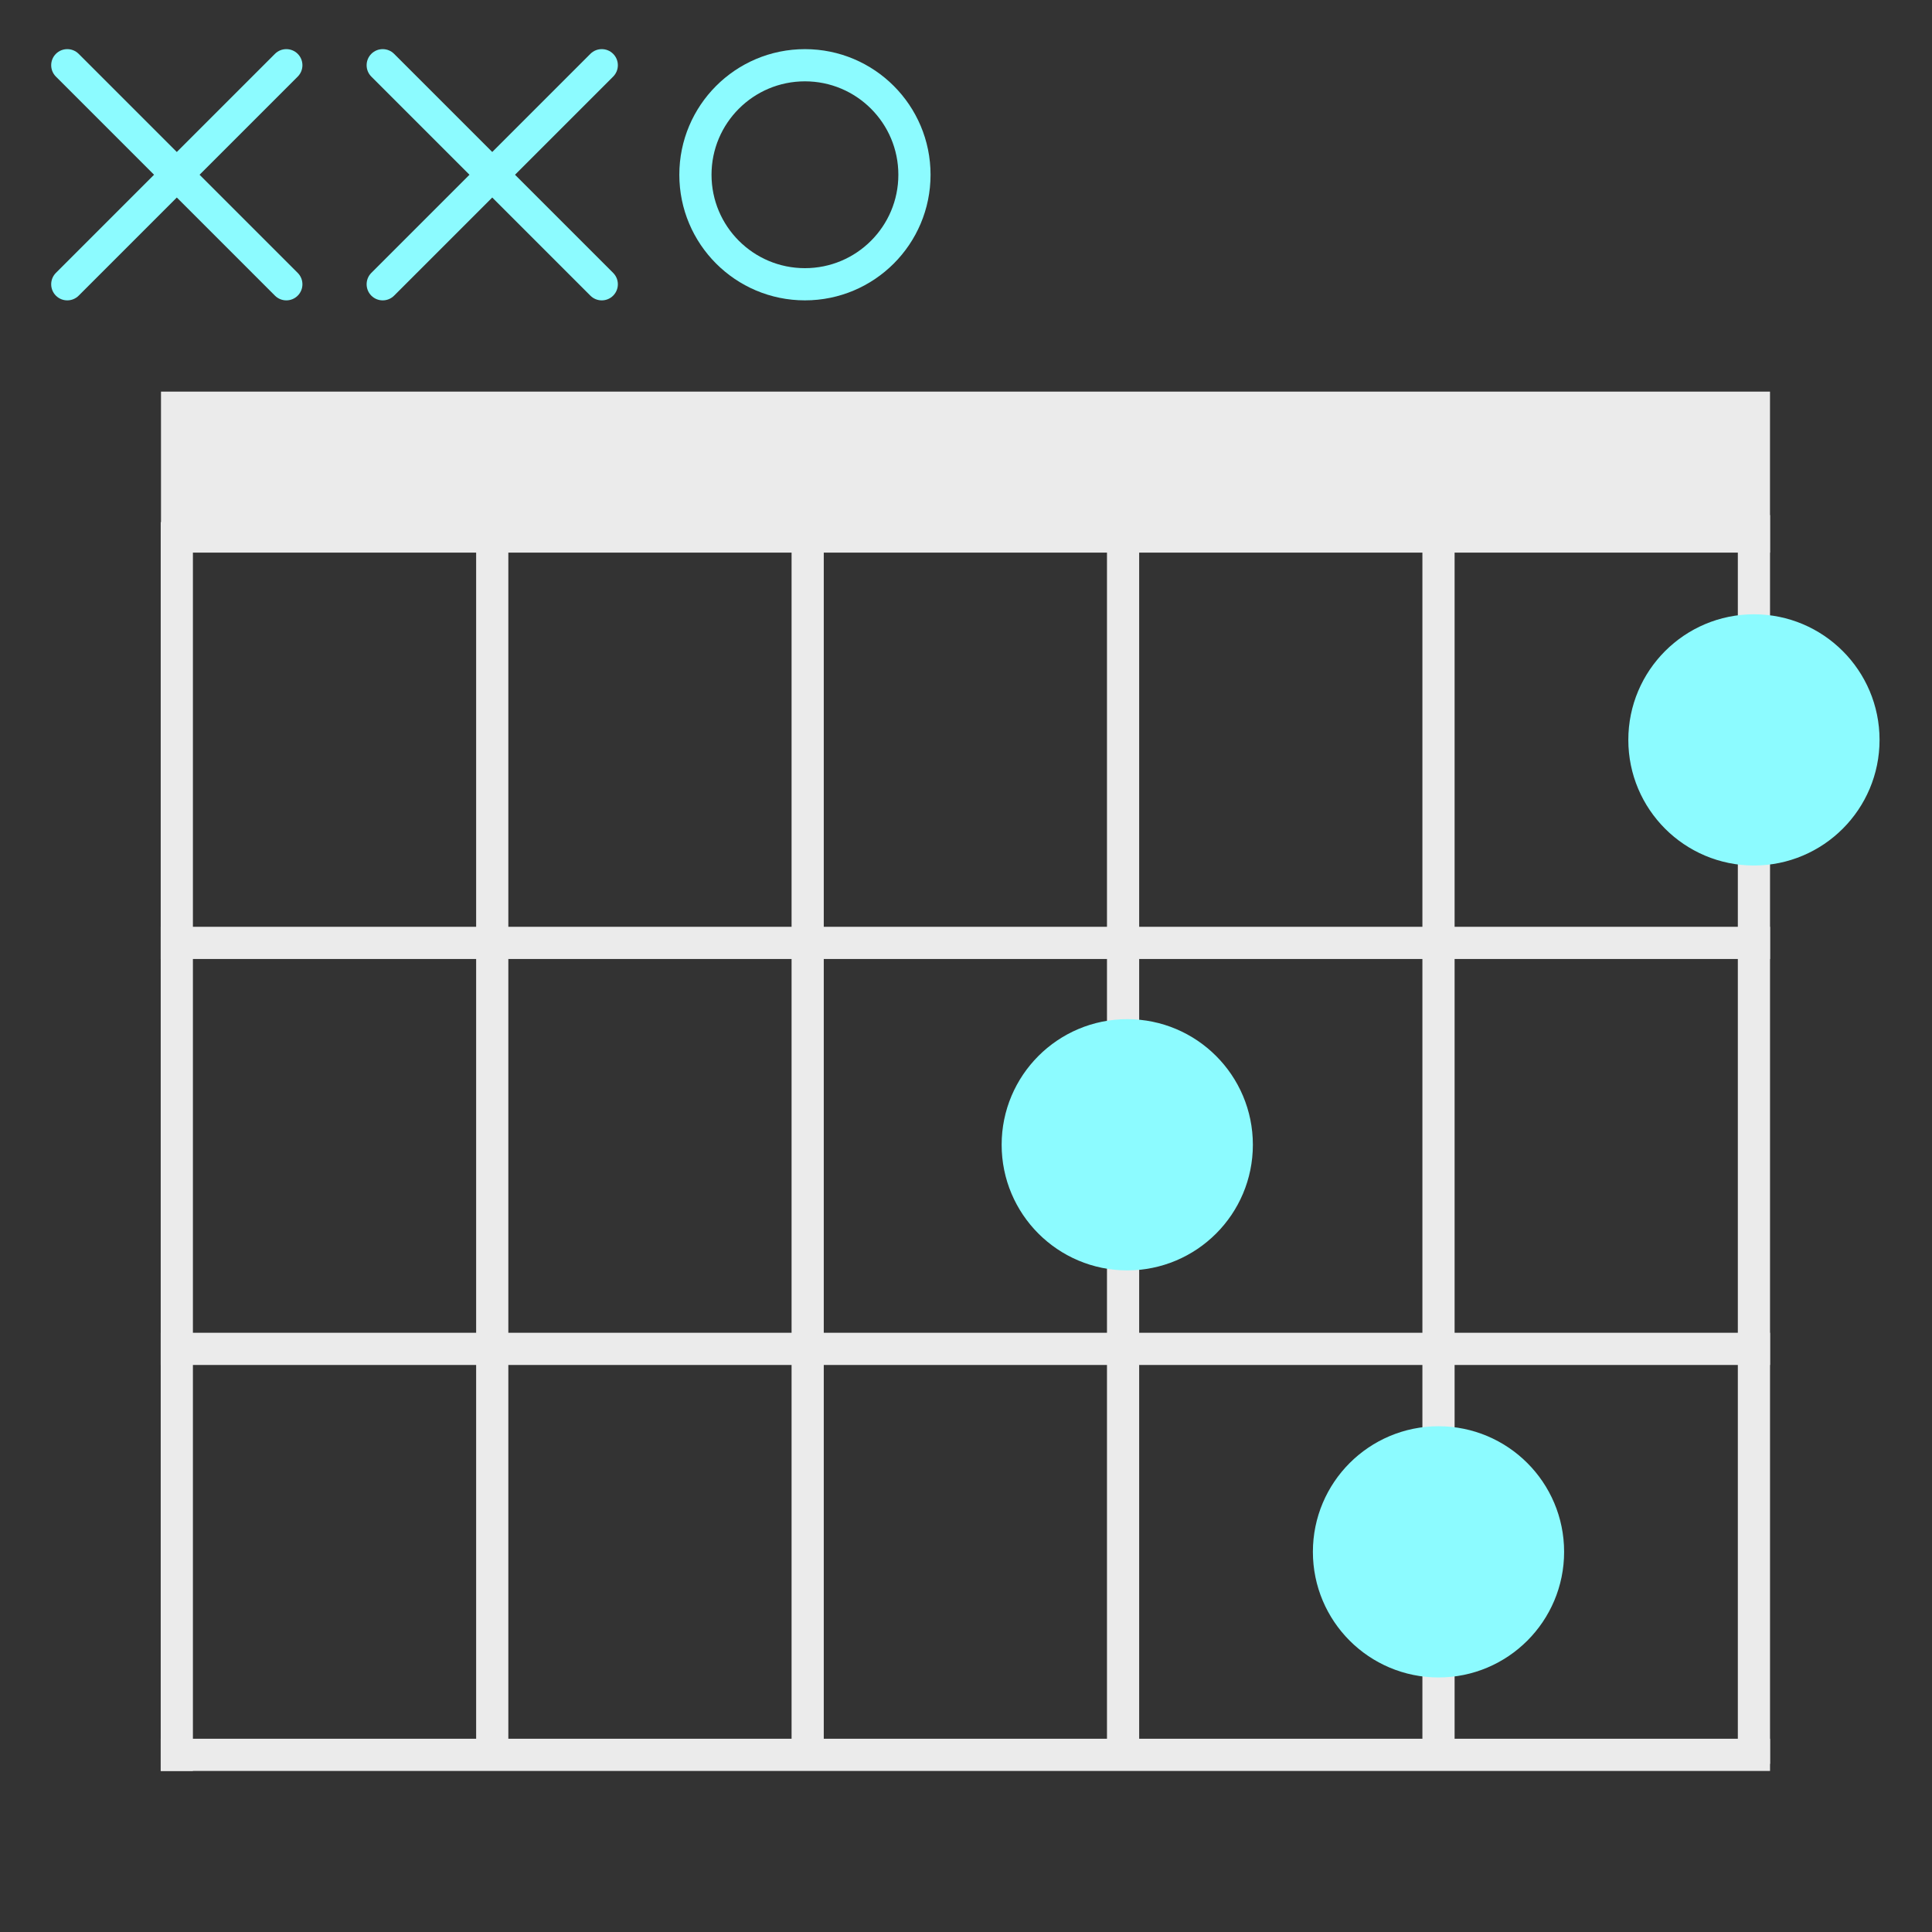 <?xml version="1.0" encoding="UTF-8" standalone="no"?><!DOCTYPE svg PUBLIC "-//W3C//DTD SVG 1.1//EN" "http://www.w3.org/Graphics/SVG/1.1/DTD/svg11.dtd"><svg width="100%" height="100%" viewBox="0 0 60 60" version="1.1" xmlns="http://www.w3.org/2000/svg" xmlns:xlink="http://www.w3.org/1999/xlink" xml:space="preserve" xmlns:serif="http://www.serif.com/" style="fill-rule:evenodd;clip-rule:evenodd;stroke-linecap:square;stroke-linejoin:round;stroke-miterlimit:1.5;"><rect x="0" y="0" width="60" height="60" fill="#333333" stroke="none"/><path d="M15.287,16.66l-0,37.783" style="fill:none;stroke:#ebebeb;stroke-width:1px;"/><path d="M5.491,16.715l0,37.783" style="fill:none;stroke:#ebebeb;stroke-width:1px;"/><path d="M25.083,16.66l-0,37.783" style="fill:none;stroke:#ebebeb;stroke-width:1px;"/><path d="M34.878,16.66l0,37.783" style="fill:none;stroke:#ebebeb;stroke-width:1px;"/><path d="M54.969,12.162l-49.969,0l-0,5l49.969,0l0,-5Z" style="fill:#ebebeb;"/><path d="M54.47,29.282l-48.979,-0" style="fill:none;stroke:#ebebeb;stroke-width:1px;"/><path d="M54.47,41.89l-48.979,-0" style="fill:none;stroke:#ebebeb;stroke-width:1px;"/><path d="M54.47,54.498l-48.979,-0" style="fill:none;stroke:#ebebeb;stroke-width:1px;"/><path d="M44.674,16.66l-0,37.783" style="fill:none;stroke:#ebebeb;stroke-width:1px;"/><path d="M54.47,16.496l-0,37.783" style="fill:none;stroke:#ebebeb;stroke-width:1px;"/><circle cx="35.008" cy="35.552" r="3.401" style="fill:#8cfbff;stroke:#8cfbff;stroke-width:1px;stroke-linecap:round;"/><circle cx="24.998" cy="5.427" r="3.401" style="fill:none;stroke:#8cfbff;stroke-width:1px;stroke-linecap:round;"/><circle cx="54.47" cy="22.978" r="3.401" style="fill:#8cfbff;stroke:#8cfbff;stroke-width:1px;stroke-linecap:round;"/><circle cx="44.674" cy="48.194" r="3.401" style="fill:#8cfbff;stroke:#8cfbff;stroke-width:1px;stroke-linecap:round;"/><path d="M4.784,5.427l-3.048,3.048c-0.195,0.195 -0.195,0.512 0,0.707c0.195,0.195 0.512,0.195 0.707,-0l3.048,-3.048l3.048,3.048c0.195,0.195 0.512,0.195 0.707,-0c0.195,-0.195 0.195,-0.512 0,-0.707l-3.048,-3.048l3.048,-3.048c0.195,-0.195 0.195,-0.512 0,-0.707c-0.195,-0.195 -0.512,-0.195 -0.707,-0l-3.048,3.048l-3.048,-3.048c-0.195,-0.195 -0.512,-0.195 -0.707,-0c-0.195,0.195 -0.195,0.512 0,0.707l3.048,3.048Z" style="fill:#8cfbff;"/><path d="M14.58,5.427l-3.048,3.048c-0.195,0.195 -0.195,0.512 -0,0.707c0.195,0.195 0.512,0.195 0.707,-0l3.048,-3.048l3.048,3.048c0.195,0.195 0.512,0.195 0.707,-0c0.195,-0.195 0.195,-0.512 0,-0.707l-3.048,-3.048l3.048,-3.048c0.195,-0.195 0.195,-0.512 0,-0.707c-0.195,-0.195 -0.512,-0.195 -0.707,-0l-3.048,3.048l-3.048,-3.048c-0.195,-0.195 -0.512,-0.195 -0.707,-0c-0.195,0.195 -0.195,0.512 -0,0.707l3.048,3.048Z" style="fill:#8cfbff;"/></svg>